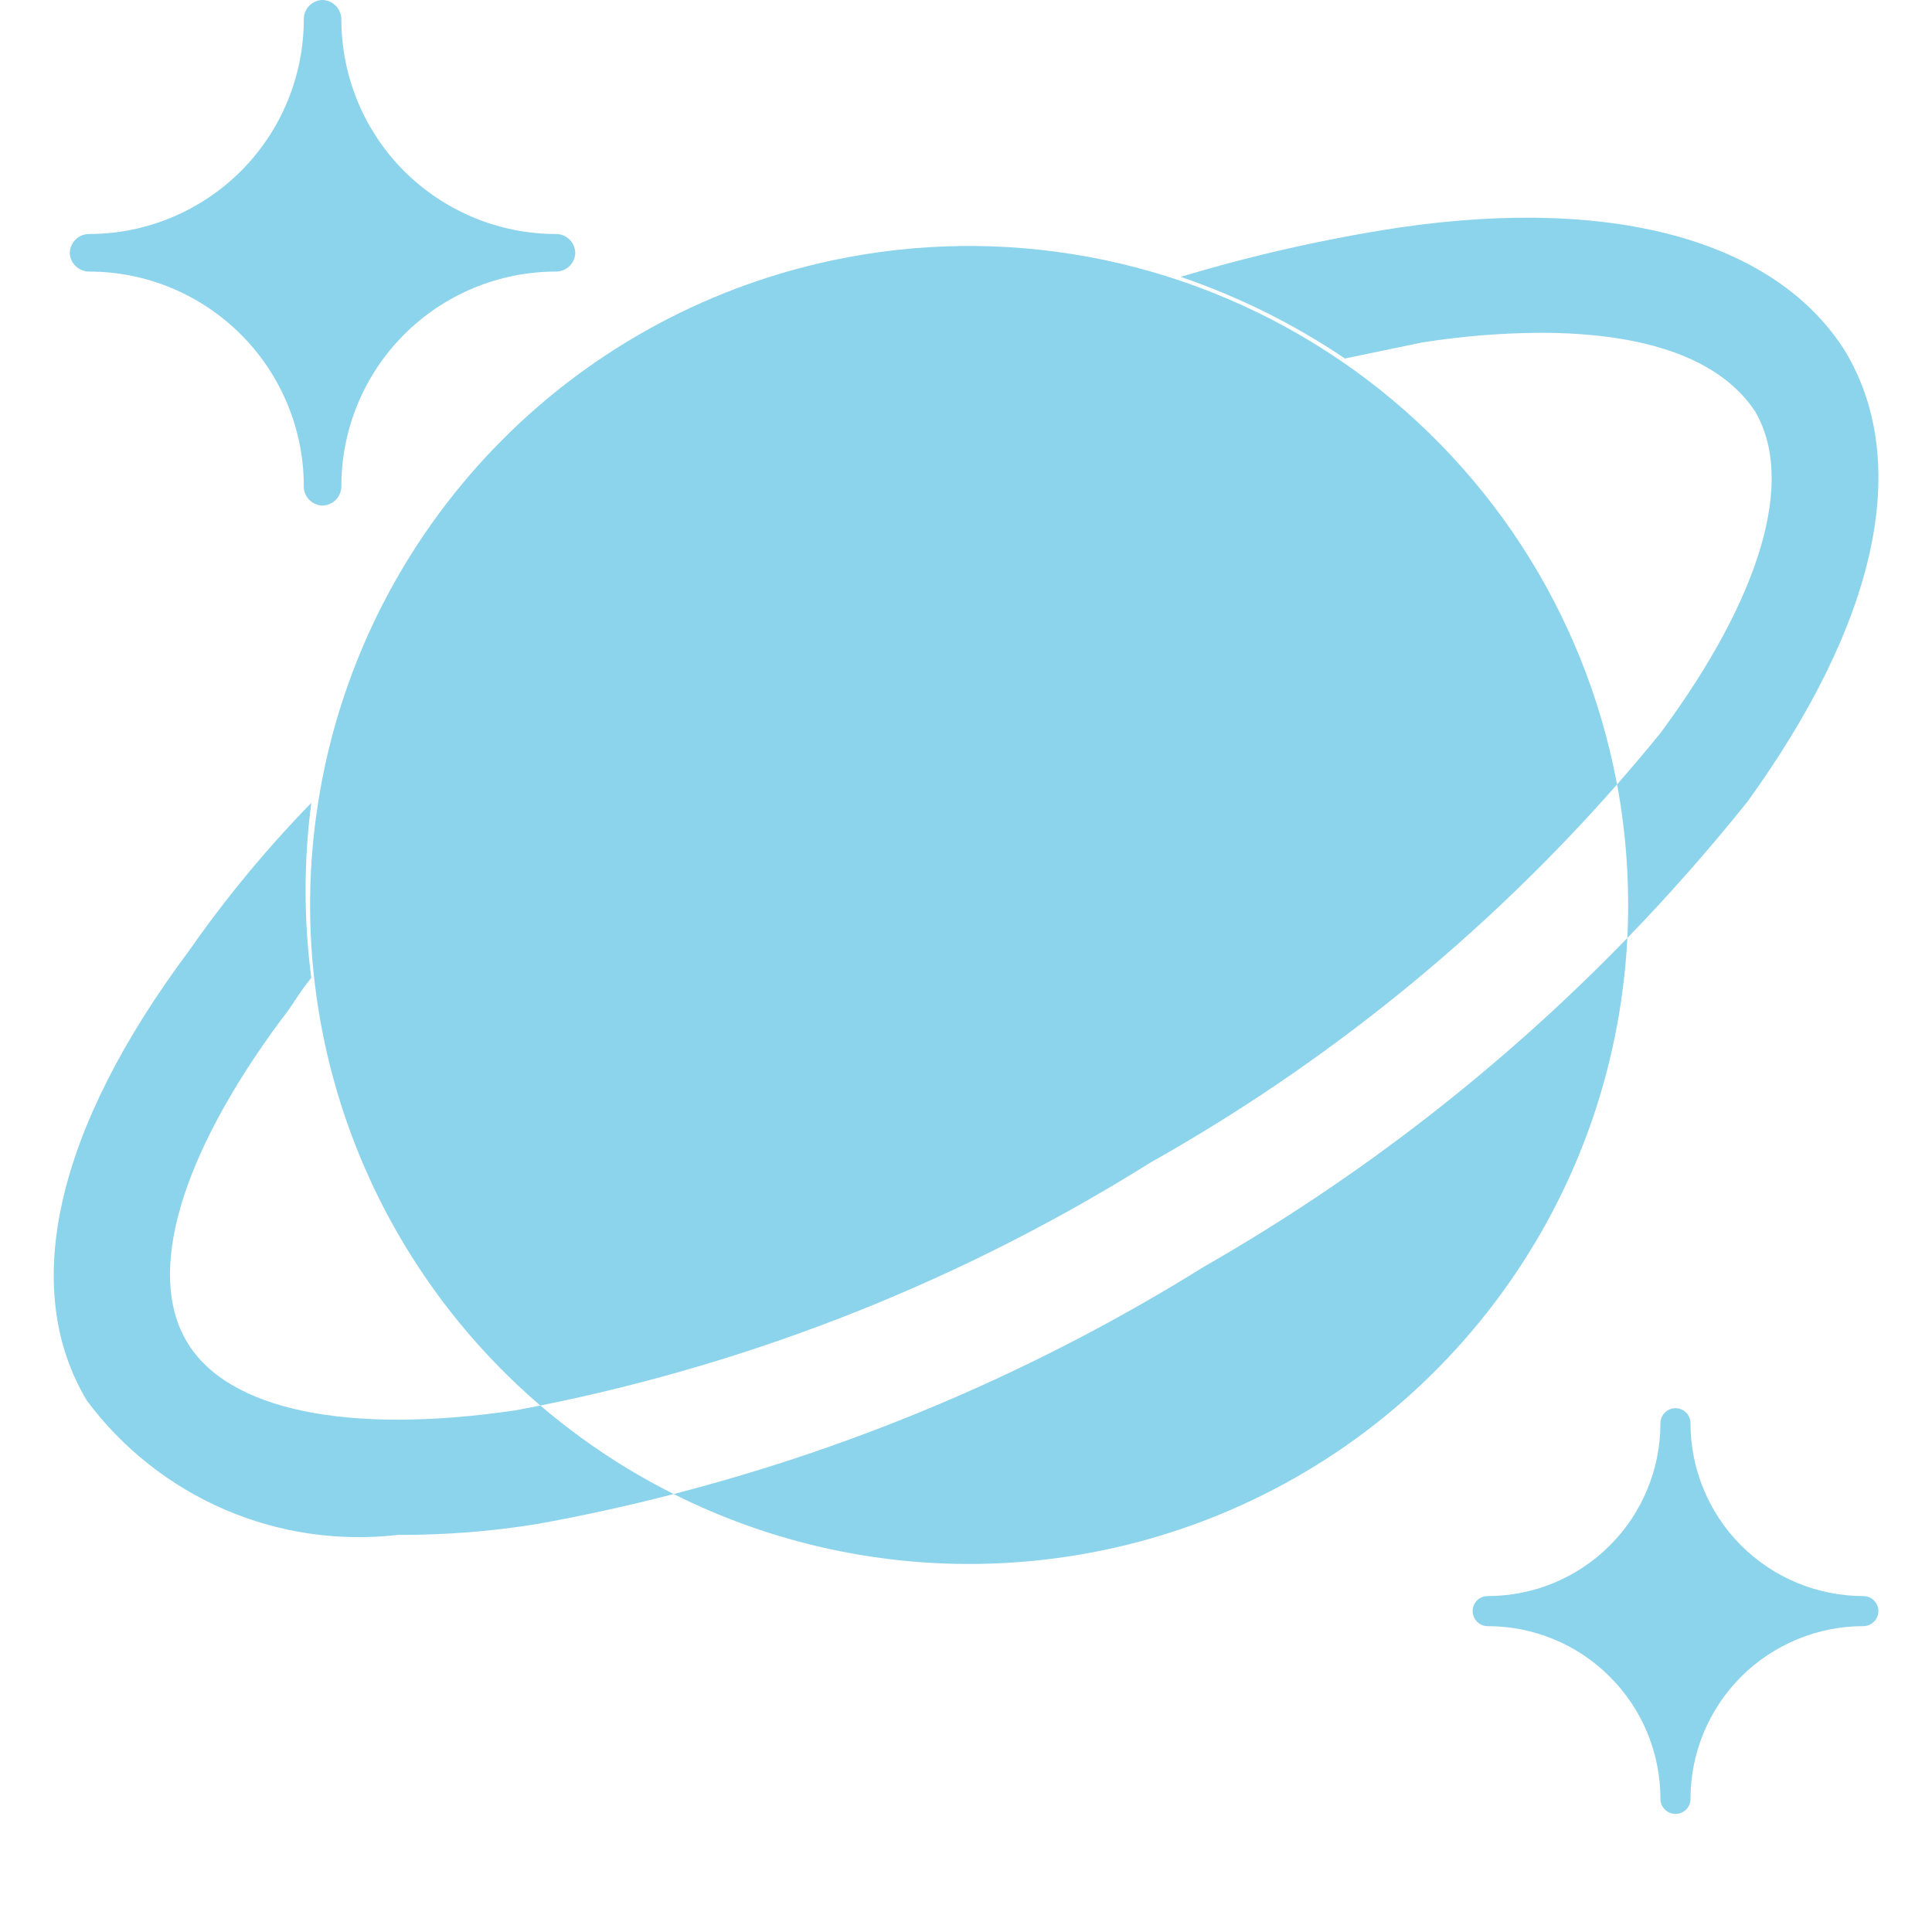 <svg width="16" height="16" viewBox="0 0 16 16" fill="none" xmlns="http://www.w3.org/2000/svg">
<g clip-path="url(#clip0_2174_72392)">
<path d="M2.667 4.187C2.626 4.184 2.587 4.167 2.559 4.137C2.531 4.107 2.515 4.068 2.516 4.027C2.516 3.555 2.328 3.103 1.995 2.77C1.661 2.436 1.209 2.249 0.738 2.249C0.697 2.249 0.657 2.233 0.628 2.205C0.598 2.177 0.58 2.139 0.578 2.098C0.578 2.077 0.582 2.056 0.59 2.037C0.598 2.017 0.61 2 0.625 1.985C0.639 1.97 0.657 1.958 0.677 1.95C0.696 1.942 0.717 1.938 0.738 1.938C1.209 1.938 1.661 1.75 1.995 1.417C2.328 1.084 2.516 0.631 2.516 0.16C2.515 0.119 2.531 0.08 2.559 0.05C2.587 0.02 2.626 0.002 2.667 0V0C2.688 0 2.708 0.004 2.728 0.012C2.747 0.02 2.765 0.032 2.78 0.047C2.795 0.062 2.806 0.079 2.814 0.099C2.823 0.118 2.827 0.139 2.827 0.16C2.827 0.631 3.014 1.084 3.347 1.417C3.681 1.75 4.133 1.938 4.604 1.938C4.625 1.938 4.646 1.942 4.666 1.95C4.685 1.958 4.703 1.97 4.718 1.985C4.732 2 4.744 2.017 4.752 2.037C4.76 2.056 4.764 2.077 4.764 2.098C4.762 2.139 4.744 2.177 4.715 2.205C4.685 2.233 4.645 2.249 4.604 2.249C4.133 2.249 3.681 2.436 3.347 2.77C3.014 3.103 2.827 3.555 2.827 4.027C2.827 4.069 2.81 4.11 2.78 4.14C2.75 4.17 2.709 4.187 2.667 4.187Z" fill="#40B6E0" fill-opacity="0.6"/>
<path d="M13.876 15.022C13.843 15.022 13.811 15.009 13.788 14.986C13.764 14.962 13.751 14.931 13.751 14.898C13.751 14.518 13.601 14.154 13.332 13.886C13.064 13.617 12.7 13.467 12.32 13.467C12.287 13.467 12.255 13.454 12.232 13.43C12.209 13.407 12.196 13.375 12.196 13.342C12.196 13.309 12.209 13.278 12.232 13.254C12.255 13.231 12.287 13.218 12.32 13.218C12.7 13.218 13.064 13.067 13.332 12.799C13.601 12.53 13.751 12.166 13.751 11.787C13.751 11.754 13.764 11.722 13.788 11.699C13.811 11.675 13.843 11.662 13.876 11.662C13.909 11.662 13.94 11.675 13.964 11.699C13.987 11.722 14 11.754 14 11.787C14 12.166 14.151 12.53 14.419 12.799C14.688 13.067 15.052 13.218 15.431 13.218C15.464 13.218 15.496 13.231 15.519 13.254C15.543 13.278 15.556 13.309 15.556 13.342C15.556 13.375 15.543 13.407 15.519 13.43C15.496 13.454 15.464 13.467 15.431 13.467C15.243 13.467 15.057 13.504 14.884 13.576C14.71 13.648 14.552 13.753 14.419 13.886C14.286 14.019 14.181 14.177 14.109 14.35C14.037 14.524 14 14.71 14 14.898C14 14.931 13.987 14.962 13.964 14.986C13.94 15.009 13.909 15.022 13.876 15.022Z" fill="#40B6E0" fill-opacity="0.6"/>
<path fill-rule="evenodd" clip-rule="evenodd" d="M11.591 1.884C13.413 1.618 14.72 2.018 15.28 2.907C15.84 3.84 15.538 5.164 14.471 6.64C14.157 7.032 13.825 7.409 13.477 7.768C13.498 7.344 13.47 6.917 13.392 6.496C13.514 6.357 13.634 6.215 13.751 6.071C14.587 4.942 14.871 3.973 14.533 3.404C14.249 2.978 13.644 2.756 12.755 2.756C12.428 2.758 12.101 2.785 11.778 2.836L11.138 2.969C10.716 2.684 10.259 2.457 9.778 2.293C10.372 2.114 10.978 1.977 11.591 1.884ZM4.475 11.64C3.88 11.13 3.399 10.495 3.068 9.777C2.617 8.796 2.466 7.704 2.636 6.638C2.805 5.571 3.287 4.58 4.021 3.787C4.754 2.995 5.706 2.438 6.756 2.187C8.163 1.85 9.646 2.086 10.88 2.843C12.114 3.599 12.996 4.815 13.333 6.222C13.355 6.313 13.374 6.405 13.392 6.496C12.291 7.749 10.985 8.808 9.529 9.627C7.979 10.598 6.267 11.28 4.475 11.64ZM4.475 11.64C4.693 11.826 4.926 11.996 5.172 12.147C5.305 12.228 5.441 12.304 5.579 12.373C5.205 12.47 4.826 12.553 4.444 12.622C4.065 12.683 3.682 12.713 3.298 12.711C2.808 12.768 2.312 12.696 1.86 12.501C1.408 12.306 1.014 11.995 0.72 11.6C0.16 10.667 0.462 9.351 1.564 7.876C1.868 7.44 2.207 7.03 2.578 6.649C2.515 7.13 2.515 7.617 2.578 8.098C2.518 8.172 2.482 8.226 2.446 8.28C2.413 8.331 2.38 8.38 2.329 8.444C1.493 9.573 1.209 10.542 1.547 11.111C1.884 11.68 2.88 11.884 4.267 11.68C4.336 11.667 4.406 11.654 4.475 11.64ZM5.579 12.373C7.129 11.973 8.611 11.338 9.973 10.489C11.265 9.75 12.444 8.833 13.477 7.768C13.449 8.318 13.338 8.864 13.146 9.386C12.772 10.398 12.106 11.277 11.232 11.912C10.358 12.546 9.316 12.906 8.238 12.948C7.315 12.984 6.401 12.785 5.579 12.373Z" fill="#40B6E0" fill-opacity="0.6"/>
</g>
<defs>
<clipPath id="clip0_2174_72392">
<rect width="16" height="16" fill="white"/>
</clipPath>
</defs>
</svg>
